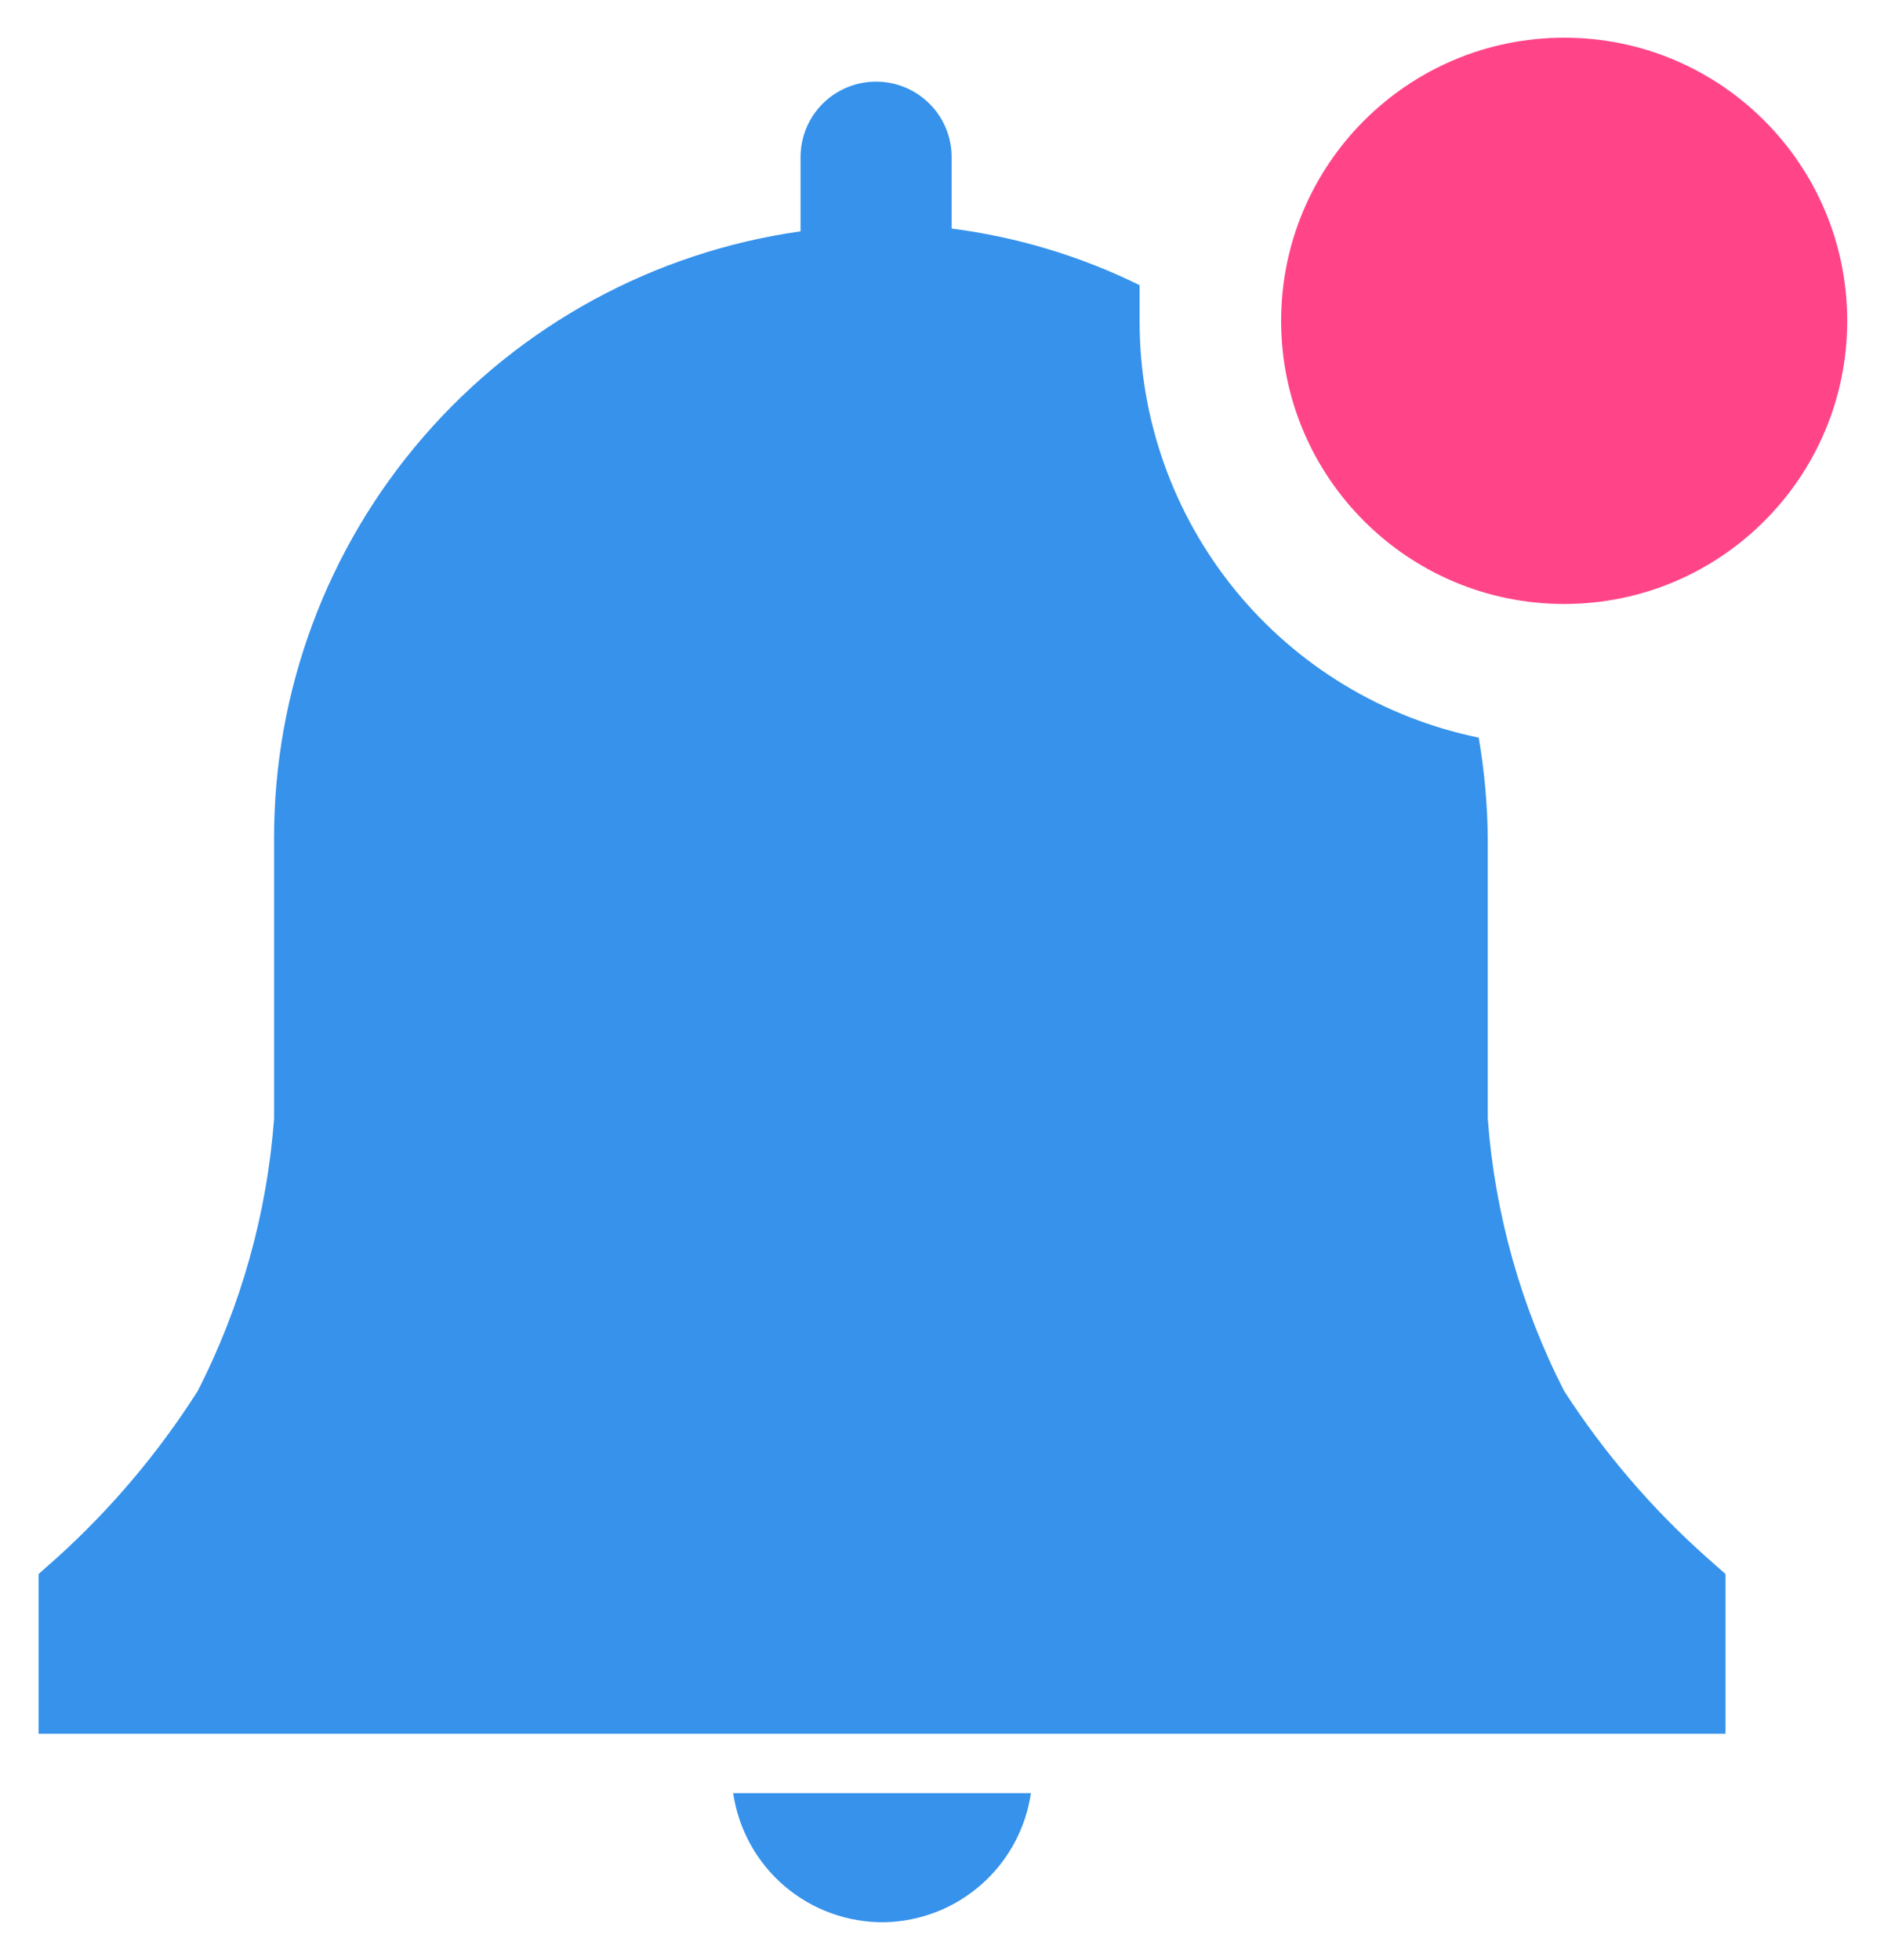 <svg width="25" height="26" viewBox="0 0 25 26" fill="none" xmlns="http://www.w3.org/2000/svg">
<g clip-path="url(#clip0_2146_126)">
<path d="M11.742 25.499C12.215 25.488 12.669 25.311 13.024 24.997C13.379 24.684 13.611 24.255 13.68 23.787H9.729C9.8 24.268 10.043 24.707 10.413 25.022C10.784 25.337 11.256 25.506 11.742 25.499V25.499Z" fill="#3692EB"/>
<path d="M22.897 20.88L22.641 20.654C21.917 20.009 21.283 19.268 20.756 18.453C20.181 17.329 19.836 16.1 19.742 14.84V11.13C19.739 10.679 19.698 10.229 19.622 9.785C18.349 9.523 17.206 8.83 16.386 7.823C15.566 6.815 15.12 5.555 15.122 4.256V3.783C14.338 3.397 13.495 3.143 12.628 3.032V2.085C12.628 1.819 12.523 1.564 12.334 1.376C12.146 1.188 11.891 1.083 11.625 1.083C11.359 1.083 11.104 1.188 10.916 1.376C10.728 1.564 10.623 1.819 10.623 2.085V3.069C8.681 3.343 6.905 4.31 5.621 5.792C4.337 7.273 3.632 9.169 3.637 11.13V14.84C3.543 16.1 3.198 17.329 2.623 18.453C2.105 19.267 1.481 20.007 0.767 20.654L0.512 20.88V22.998H22.897V20.88Z" fill="#3692EB"/>
<path d="M20.756 8.012C22.83 8.012 24.512 6.331 24.512 4.256C24.512 2.182 22.83 0.5 20.756 0.5C18.682 0.5 17 2.182 17 4.256C17 6.331 18.682 8.012 20.756 8.012Z" fill="#FF4588"/>
</g>
<defs>
<clipPath id="clip0_2146_126">
<rect width="24" height="24.999" fill="white" transform="translate(0.512 0.5)"/>
</clipPath>
</defs>
</svg>

